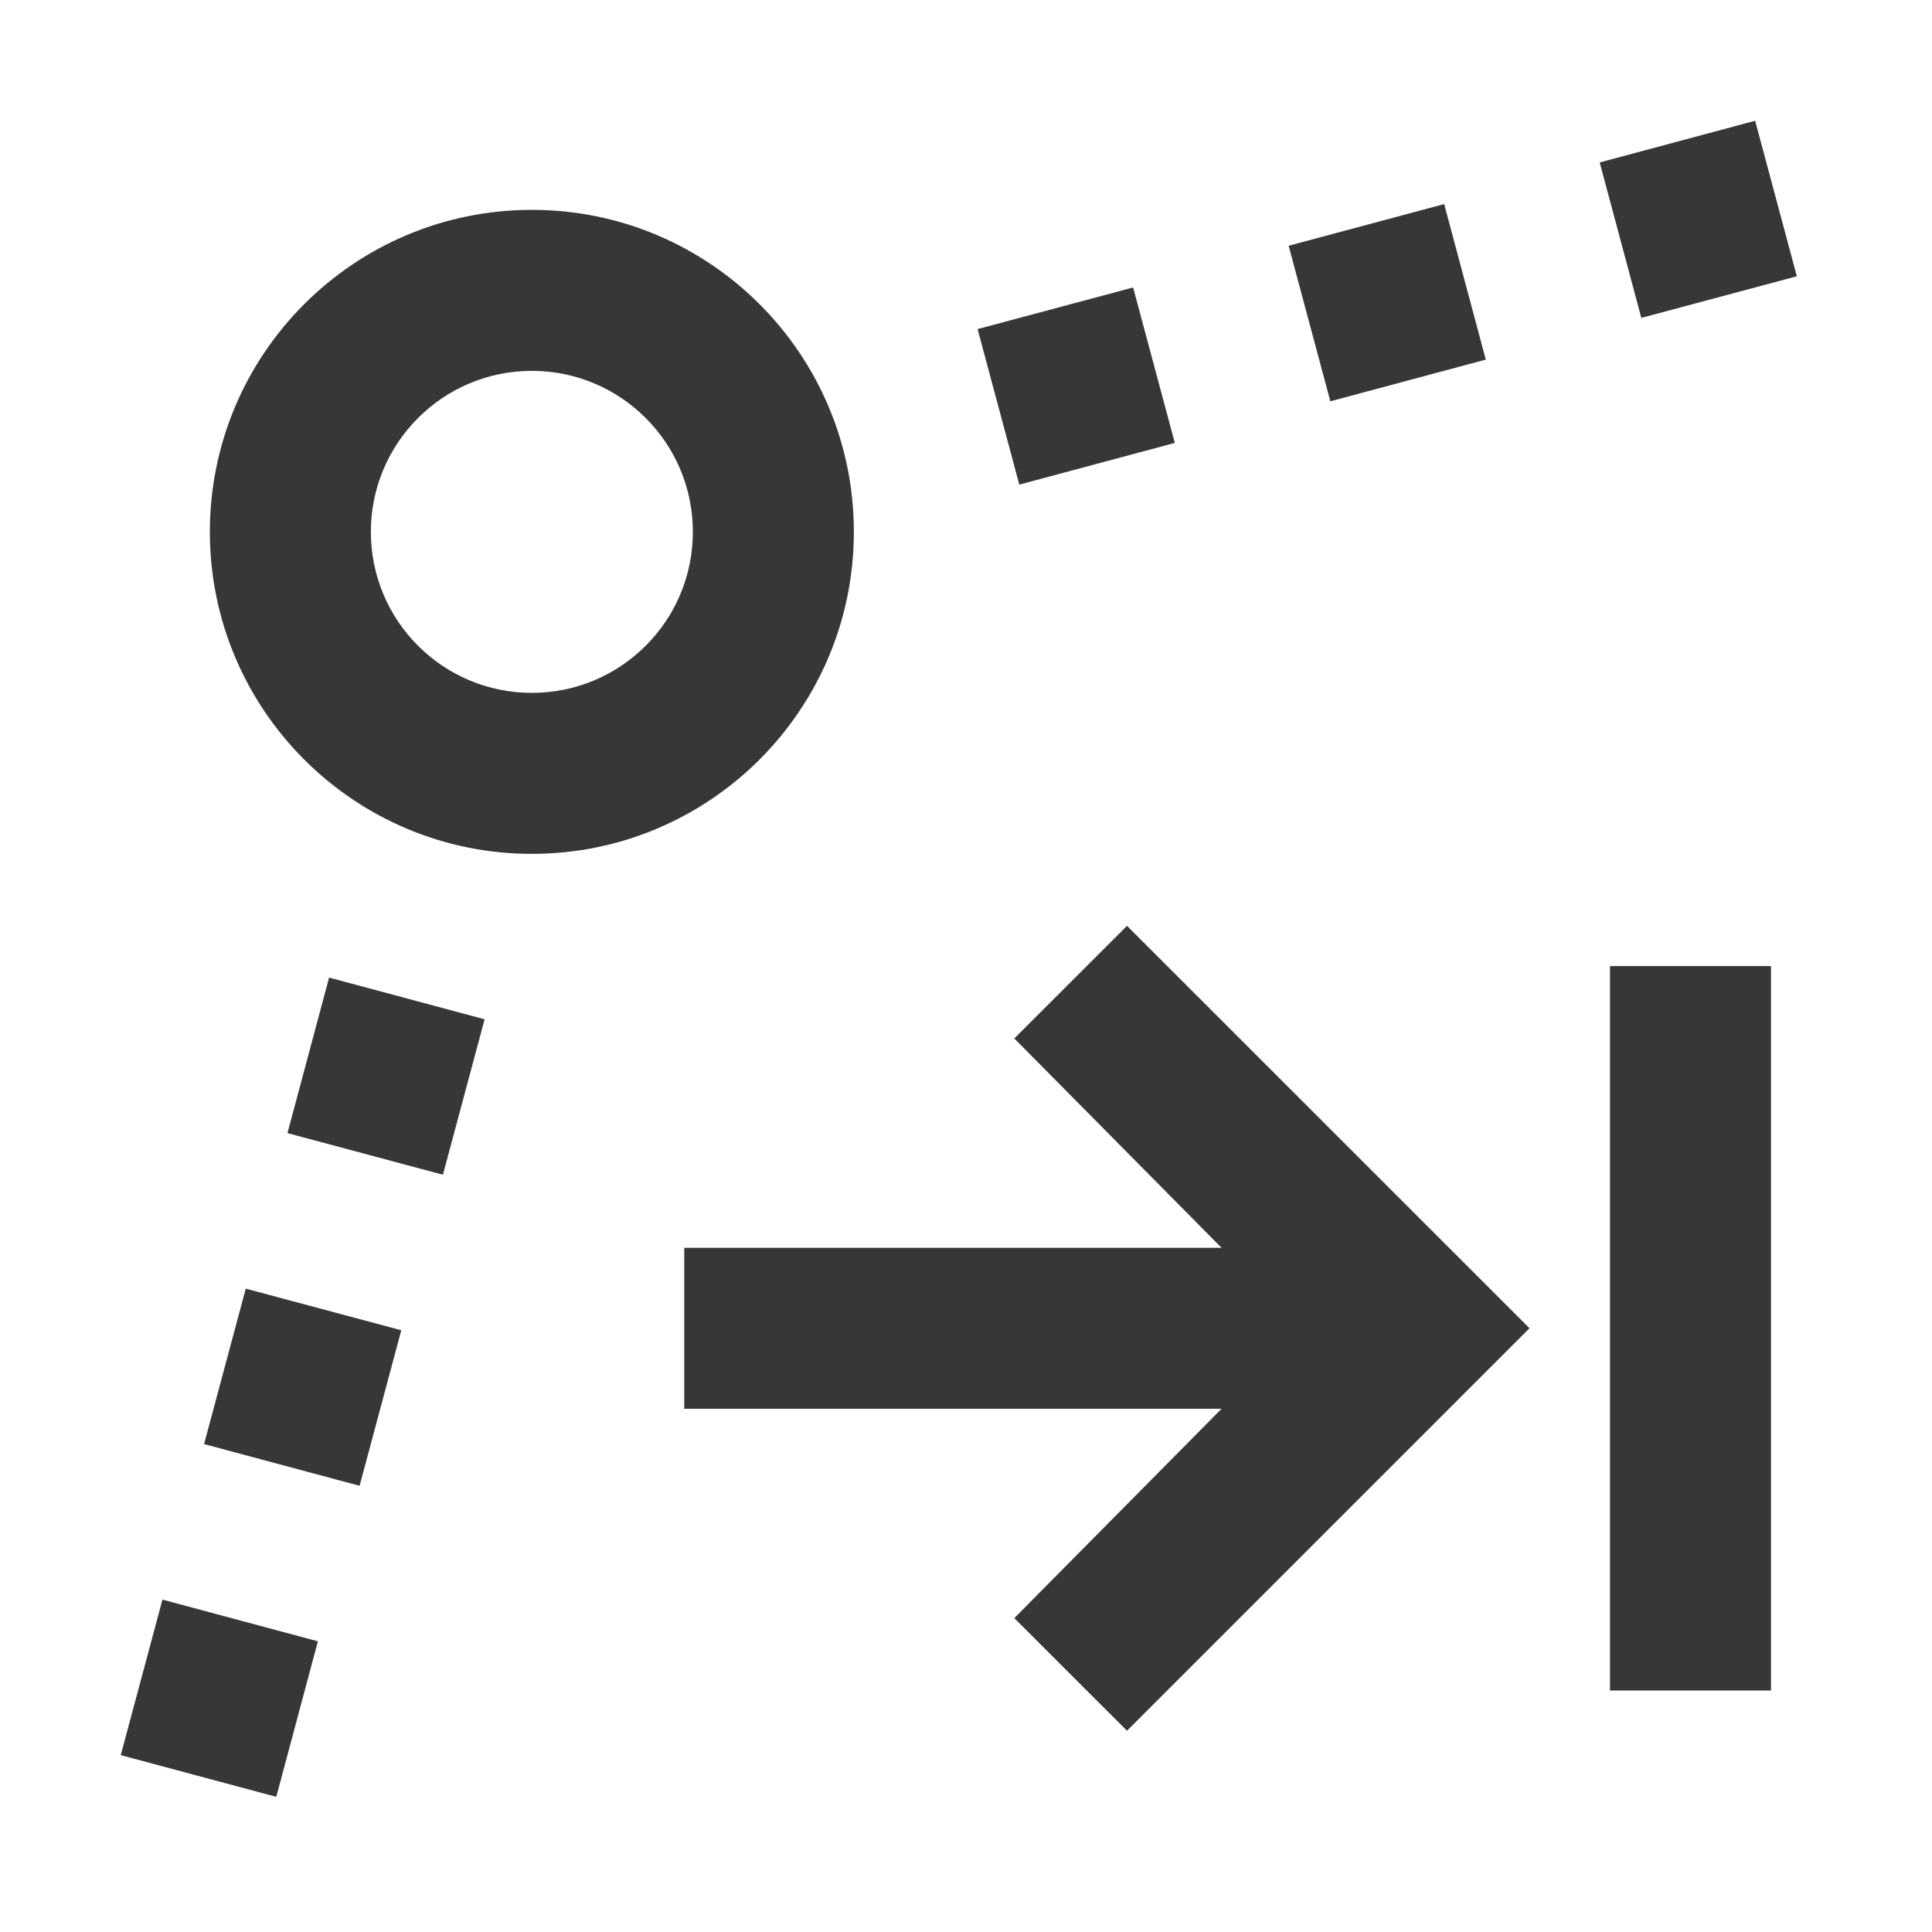 <svg width="24" height="24" viewBox="0 0 24 24" fill="none" xmlns="http://www.w3.org/2000/svg">
<path fill-rule="evenodd" clip-rule="evenodd" d="M6.607 8.607C7.712 8.607 8.607 7.712 8.607 6.607C8.607 5.503 7.712 4.607 6.607 4.607C5.502 4.607 4.607 5.503 4.607 6.607C4.607 7.712 5.502 8.607 6.607 8.607ZM6.607 10.607C8.816 10.607 10.607 8.816 10.607 6.607C10.607 4.398 8.816 2.607 6.607 2.607C4.398 2.607 2.607 4.398 2.607 6.607C2.607 8.816 4.398 10.607 6.607 10.607Z" fill="#373737"/>
<path d="M4.088 12.144L6.02 12.662L5.502 14.593L3.571 14.076L4.088 12.144Z" fill="#373737"/>
<path d="M3.053 16.008L4.985 16.525L4.467 18.457L2.535 17.939L3.053 16.008Z" fill="#373737"/>
<path d="M2.018 19.871L3.949 20.389L3.432 22.321L1.5 21.803L2.018 19.871Z" fill="#373737"/>
<path d="M12.662 6.02L12.144 4.088L14.076 3.571L14.594 5.502L12.662 6.02Z" fill="#373737"/>
<path d="M16.526 4.985L16.008 3.053L17.94 2.535L18.457 4.467L16.526 4.985Z" fill="#373737"/>
<path d="M20.389 3.949L19.872 2.018L21.803 1.5L22.321 3.432L20.389 3.949Z" fill="#373737"/>
<path d="M8.5 15.501L15.175 15.501L12.6 12.9L14 11.501L19 16.5L14 21.5L12.6 20.101L15.175 17.5H8.5V15.501Z" fill="#373737"/>
<path d="M20 21V12.001H22V21H20Z" fill="#373737"/>
</svg>
